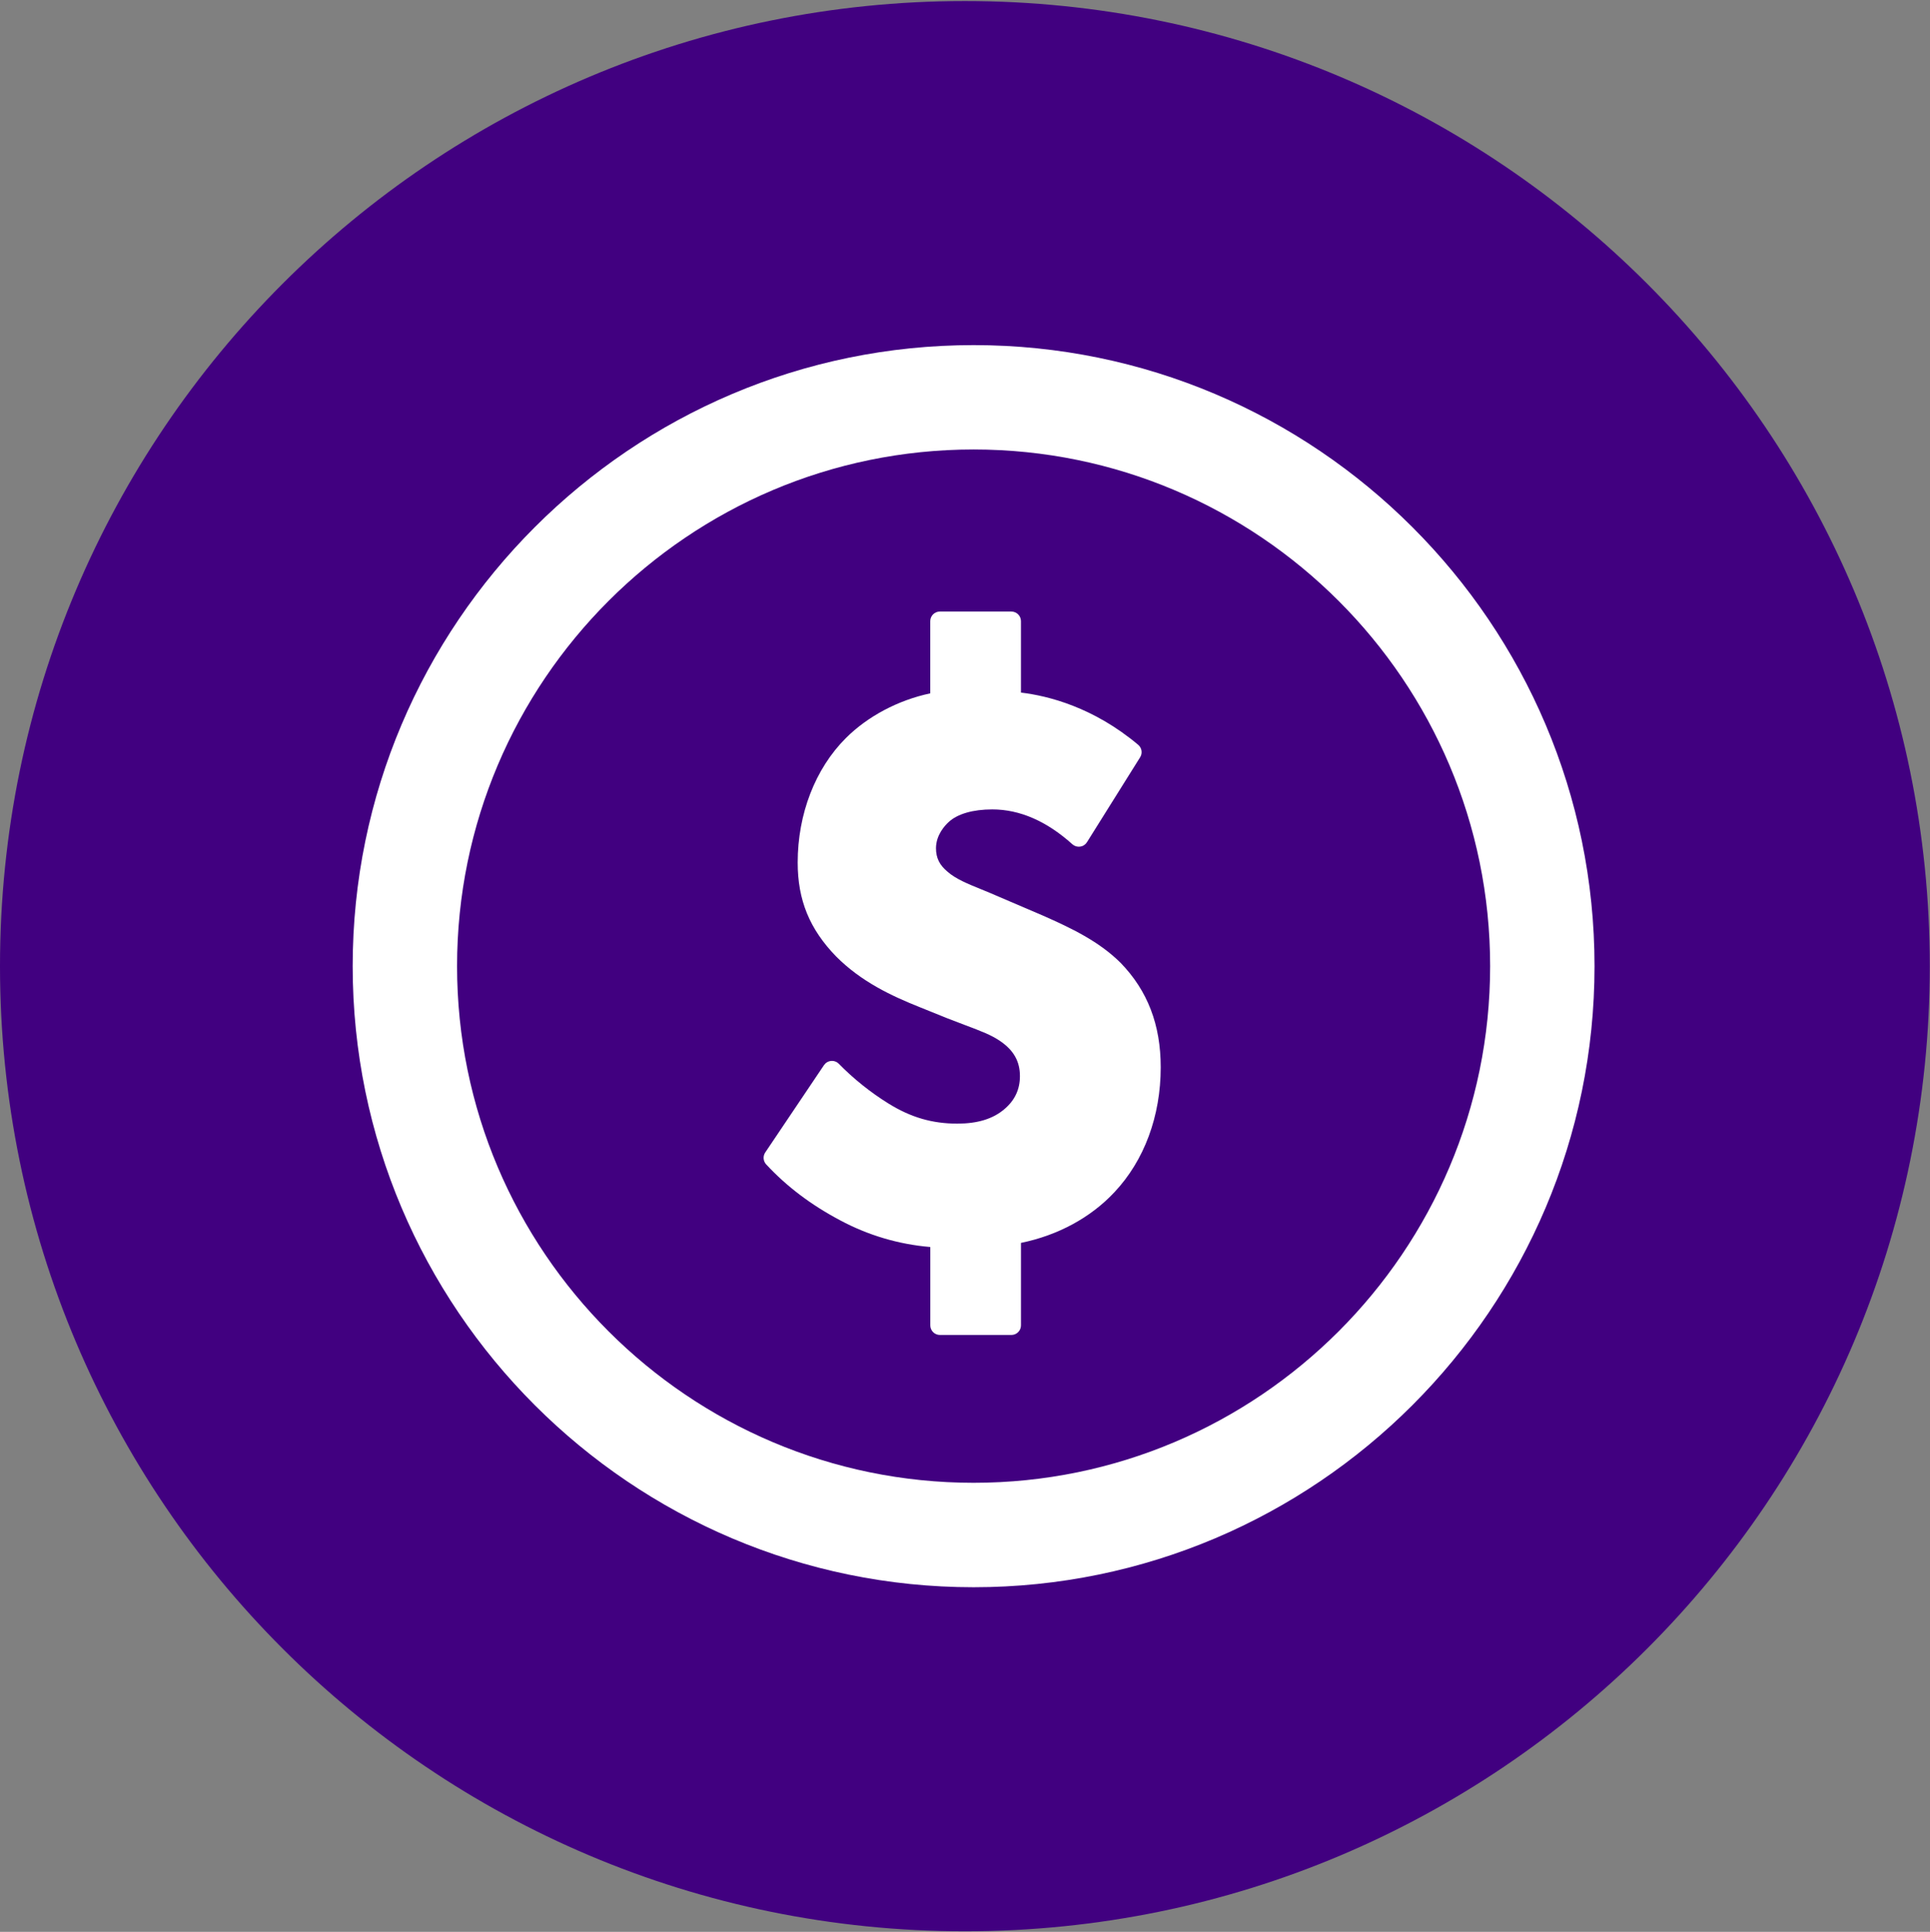 <svg width="1375" height="1376" viewBox="0 0 1375 1376" fill="none" xmlns="http://www.w3.org/2000/svg">
<rect x="0" y="0" width="1375" height="1376" fill="#808080" stroke="none"/>
<g clip-path="url(#clip0)">
<path d="M687.43 1375.6C1067.09 1375.6 1374.86 1067.83 1374.86 688.17C1374.86 308.513 1067.09 0.74 687.43 0.74C307.773 0.74 0 308.513 0 688.17C0 1067.83 307.773 1375.6 687.43 1375.6Z" fill="#410080"/>
<path d="M693.63 245.811C449.71 245.811 251.26 444.251 251.26 688.171C251.26 932.091 449.71 1130.54 693.63 1130.54C937.55 1130.54 1136 932.091 1136 688.171C1136 444.251 937.55 245.811 693.63 245.811ZM693.63 1056.15C490.73 1056.15 325.63 891.081 325.63 688.151C325.63 485.221 490.71 320.151 693.63 320.151C896.55 320.151 1061.63 485.221 1061.63 688.151C1061.63 891.081 896.53 1056.15 693.63 1056.15Z" fill="white"/>
<path d="M743 652.15L711.4 638.62C707.21 636.76 703.16 635.11 699.28 633.53C689.46 629.53 680.98 626.09 675.11 620.95C669.31 616.12 666.83 611.1 666.83 604.16C666.83 594.74 673.17 587.96 675.94 585.45C682.18 579.69 693.18 576.52 706.94 576.52C726.5 576.52 745.69 584.87 763.99 601.34C764.736 602.006 765.618 602.502 766.574 602.794C767.531 603.085 768.539 603.166 769.53 603.03C770.52 602.892 771.467 602.539 772.305 601.995C773.143 601.45 773.852 600.728 774.38 599.88L812.27 539.37C813.149 537.971 813.491 536.3 813.234 534.668C812.976 533.035 812.137 531.551 810.87 530.49C778.96 503.73 746.87 495.63 727.36 493.31V442.43C727.36 441.531 727.183 440.64 726.839 439.809C726.494 438.978 725.99 438.222 725.354 437.586C724.718 436.95 723.962 436.446 723.131 436.102C722.3 435.757 721.41 435.58 720.51 435.58H669.6C667.783 435.58 666.041 436.302 664.756 437.586C663.472 438.871 662.75 440.613 662.75 442.43V493.86C639.84 498.73 618.16 510.19 602.55 525.8C580.79 547.57 568.31 579.8 568.31 614.34C568.31 641.11 576.75 661.77 595.76 681.34C613.7 699.28 634.92 709.25 655.18 717.34L675 725.34C679.56 727.12 683.58 728.63 687.19 730C699.49 734.64 706.27 737.21 712.63 741.57C722.17 748.1 726.63 756.01 726.63 766.46C726.63 776 722.99 783.72 715.48 790.08C707.37 796.97 696.42 800.32 682.03 800.32C664.16 800.32 649.03 795.93 633.03 786.04C620.122 778.027 608.217 768.499 597.57 757.66C596.856 756.945 595.992 756.397 595.041 756.055C594.09 755.713 593.076 755.585 592.069 755.68C591.063 755.776 590.091 756.093 589.221 756.608C588.352 757.123 587.607 757.824 587.04 758.66L545.19 820.86C544.327 822.143 543.923 823.679 544.043 825.22C544.163 826.761 544.8 828.216 545.85 829.35C560.53 845.15 577.78 858.19 598.59 869.2C618.461 879.86 640.308 886.327 662.78 888.2V944C662.779 944.9 662.955 945.791 663.299 946.623C663.642 947.455 664.147 948.21 664.783 948.847C665.42 949.483 666.175 949.988 667.007 950.331C667.839 950.675 668.73 950.851 669.63 950.85H720.52C721.42 950.851 722.311 950.675 723.143 950.331C723.975 949.988 724.73 949.483 725.367 948.847C726.003 948.21 726.507 947.455 726.851 946.623C727.195 945.791 727.371 944.9 727.37 944V885.27C753.57 879.94 777.04 867.27 793.93 849.19C815.19 826.61 826.93 795.02 826.93 760.19C826.93 729.94 817.6 705.63 798.34 685.79C782.93 670.49 763.4 661.16 743 652.15Z" fill="white"/>
</g>
<defs>
<clipPath id="clip0">
<rect width="1374.87" height="1374.87" fill="white" transform="translate(0 0.74)"/>
</clipPath>
</defs>
</svg>
